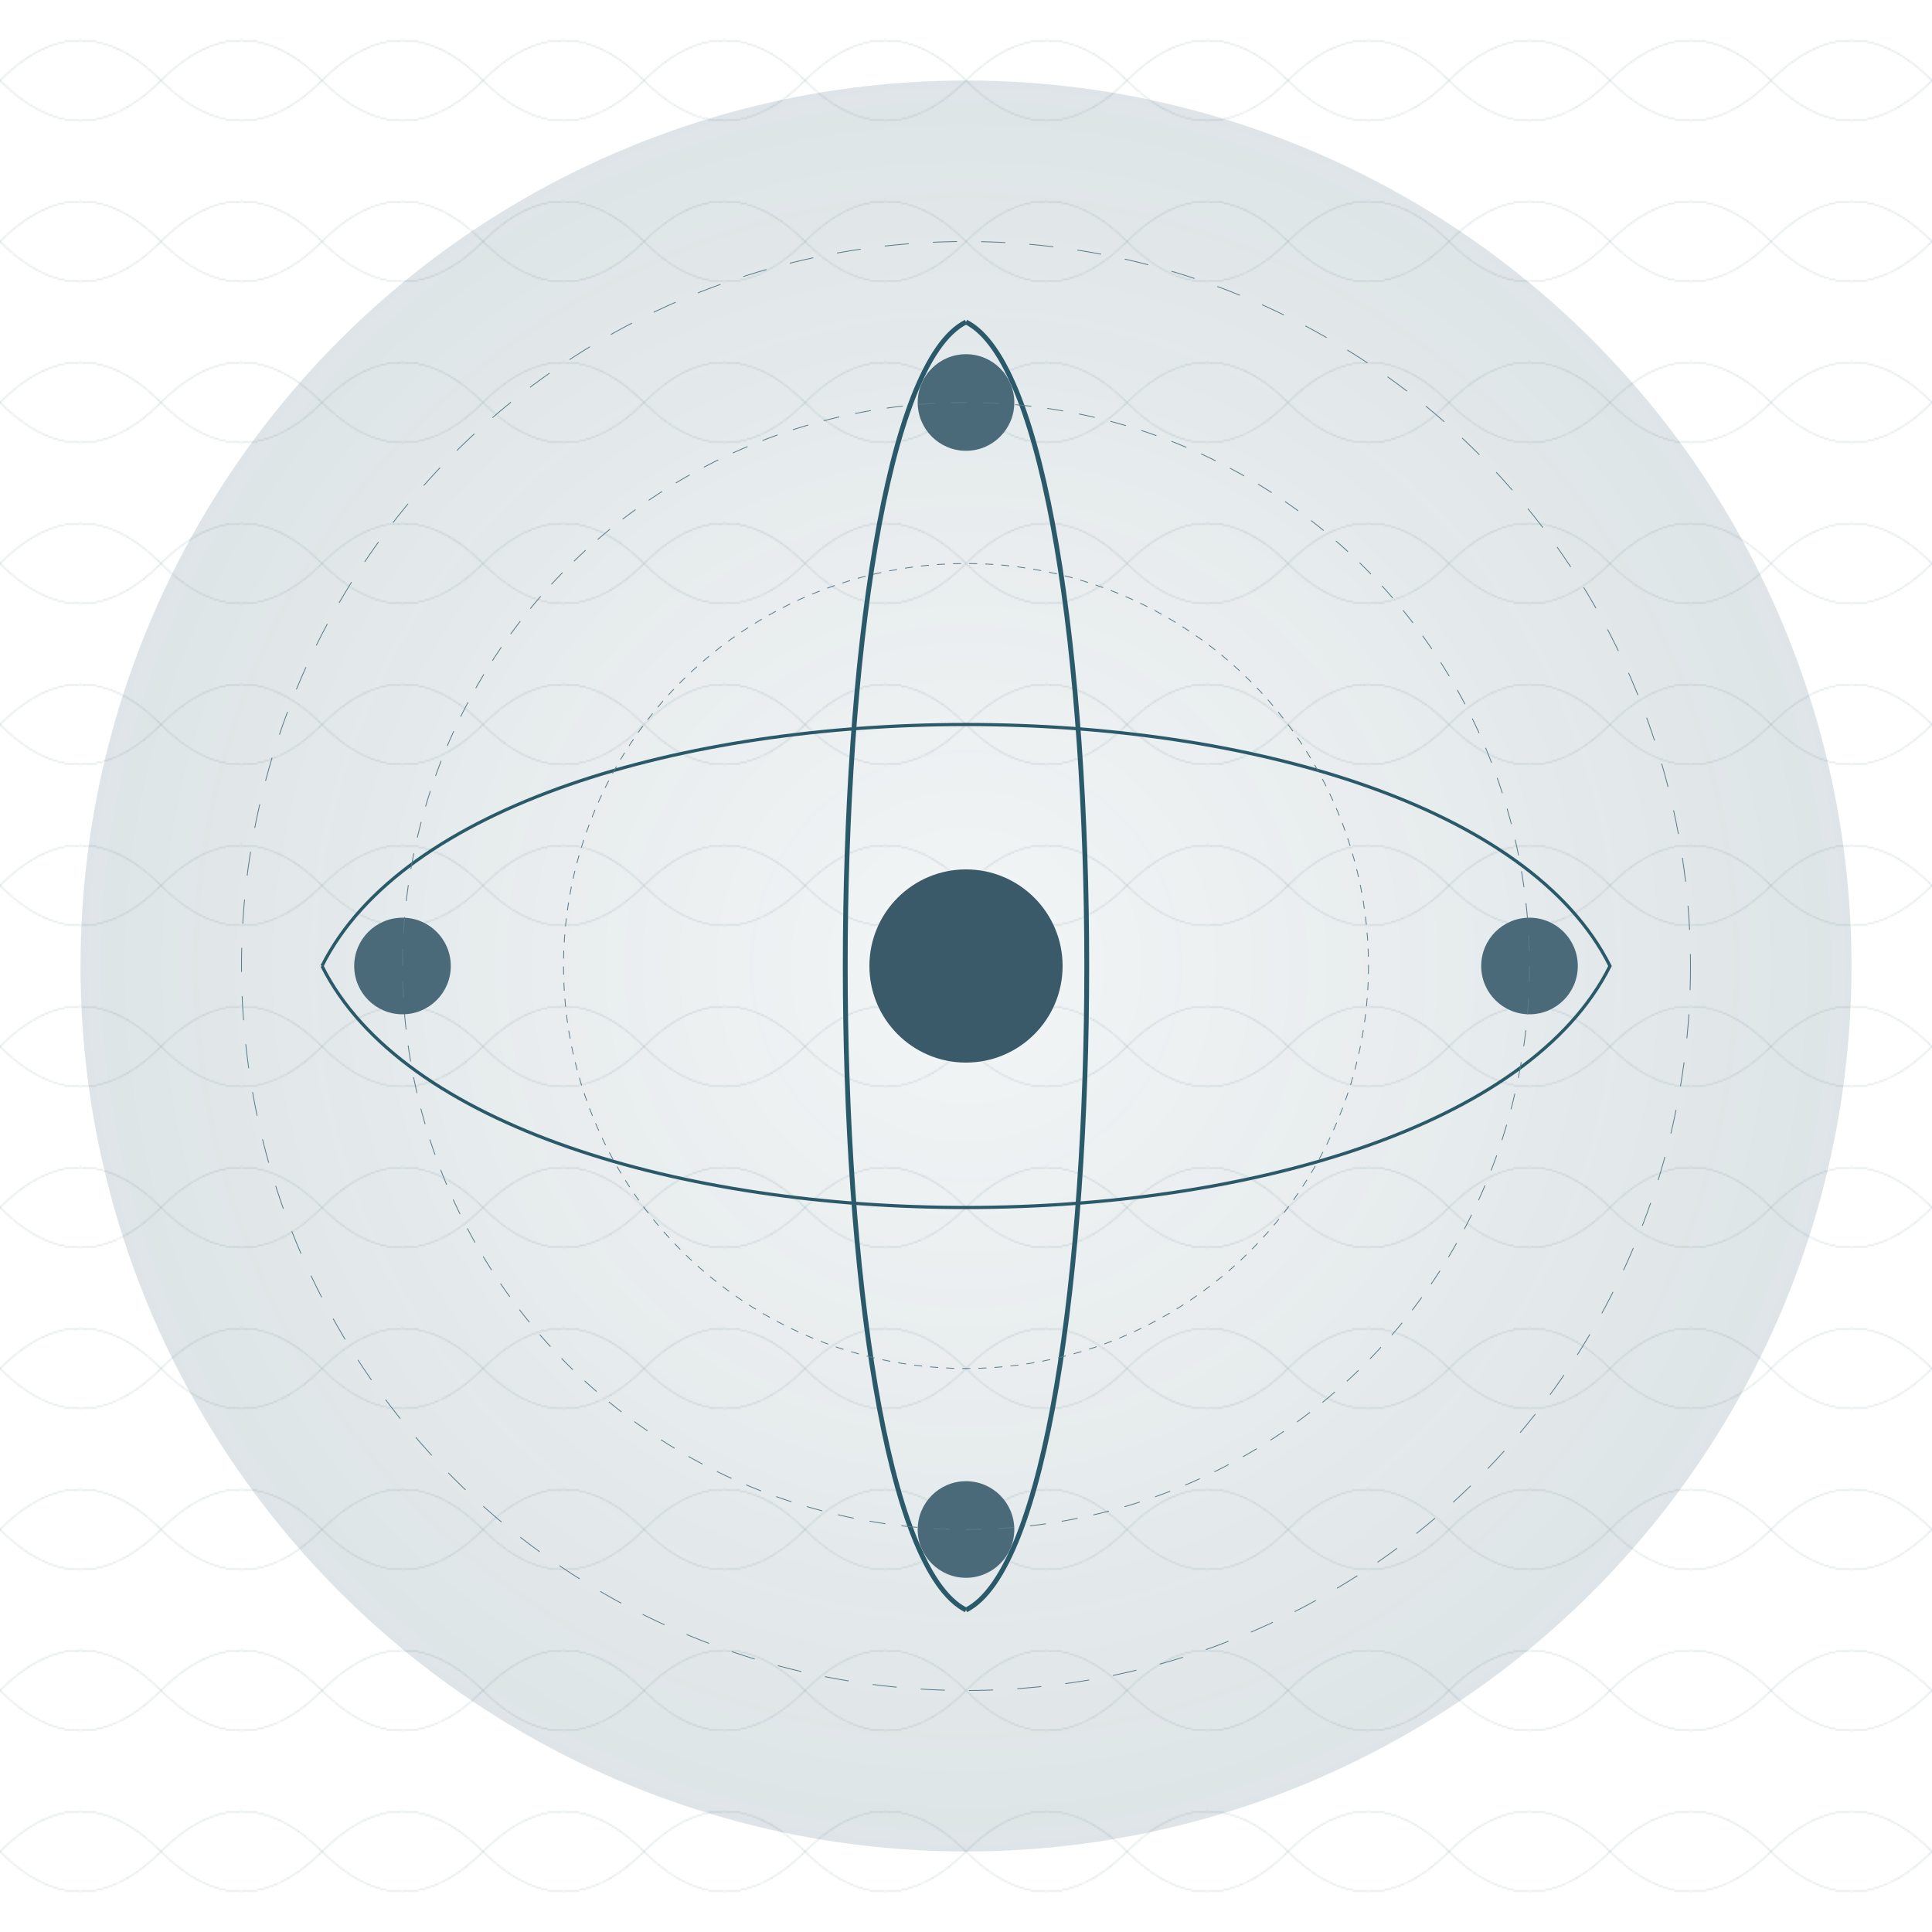 <svg viewBox="0 0 1200 1200" xmlns="http://www.w3.org/2000/svg">
    <defs>
        <!-- Consciousness Field -->
        <radialGradient id="consciousnessField" cx="50%" cy="50%" r="90%">
            <stop offset="0%" style="stop-color:#0a3a4a;stop-opacity:0.05"/>
            <stop offset="60%" style="stop-color:#1a4a5a;stop-opacity:0.15"/>
            <stop offset="100%" style="stop-color:#2a5a6a;stop-opacity:0.25"/>
        </radialGradient>
        
        <!-- Awareness Pattern -->
        <pattern id="awarenessMatrix" width="100" height="100" patternUnits="userSpaceOnUse">
            <path d="M0,50 Q 50,0 100,50 Q 50,100 0,50" fill="none" stroke="#1a4a5a" stroke-width="0.1">
                <animate attributeName="d" 
                    values="M0,50 Q 50,0 100,50 Q 50,100 0,50;
                           M0,50 Q 50,100 100,50 Q 50,0 0,50;
                           M0,50 Q 50,0 100,50 Q 50,100 0,50" 
                    dur="30s" repeatCount="indefinite"/>
            </path>
        </pattern>
    </defs>

    <!-- Consciousness Space -->
    <rect width="1200" height="1200" fill="url(#awarenessMatrix)"/>
    
    <!-- Consciousness Torus -->
    <g transform="translate(600 600)">
        <!-- Awareness Field -->
        <circle r="550" fill="url(#consciousnessField)">
            <animate attributeName="opacity" 
                values="0.6;0.9;0.6" 
                dur="20s" repeatCount="indefinite"/>
        </circle>

        <!-- Core Flow Patterns -->
        <g stroke="#2a5a6a" fill="none">
            <!-- Inner Flow -->
            <g>
                <!-- Vertical Axis -->
                <path d="M0,-400 C100,-350 100,350 0,400" stroke-width="3">
                    <animate attributeName="stroke-opacity" 
                        values="0.2;0.8;0.2" 
                        dur="8s" repeatCount="indefinite"/>
                </path>
                <path d="M0,-400 C-100,-350 -100,350 0,400" stroke-width="3">
                    <animate attributeName="stroke-opacity" 
                        values="0.2;0.8;0.2" 
                        dur="8s" repeatCount="indefinite"/>
                </path>
            </g>

            <!-- Outer Flow -->
            <path d="M-400,0 C-300,-200 300,-200 400,0 C300,200 -300,200 -400,0" 
                  stroke-width="2">
                <animate attributeName="stroke-opacity" 
                    values="0.2;0.6;0.2" 
                    dur="12s" repeatCount="indefinite"/>
                <animate attributeName="d" 
                    values="M-400,0 C-300,-200 300,-200 400,0 C300,200 -300,200 -400,0;
                           M-400,0 C-300,-150 300,-150 400,0 C300,150 -300,150 -400,0;
                           M-400,0 C-300,-200 300,-200 400,0 C300,200 -300,200 -400,0" 
                    dur="12s" repeatCount="indefinite"/>
            </path>
        </g>

        <!-- Awareness Centers -->
        <g>
            <!-- Unity Point -->
            <circle cx="0" cy="0" r="60" fill="#3a5a6a">
                <animate attributeName="r" 
                    values="60;65;60" 
                    dur="15s" repeatCount="indefinite"/>
            </circle>
            
            <!-- Awareness Nodes -->
            <g>
                <circle cx="0" cy="-350" r="30" fill="#4a6a7a">
                    <animate attributeName="r" values="30;35;30" dur="6s" repeatCount="indefinite"/>
                </circle>
                <circle cx="0" cy="350" r="30" fill="#4a6a7a">
                    <animate attributeName="r" values="30;35;30" dur="6s" repeatCount="indefinite"/>
                </circle>
                <circle cx="350" cy="0" r="30" fill="#4a6a7a">
                    <animate attributeName="r" values="30;35;30" dur="6s" repeatCount="indefinite"/>
                </circle>
                <circle cx="-350" cy="0" r="30" fill="#4a6a7a">
                    <animate attributeName="r" values="30;35;30" dur="6s" repeatCount="indefinite"/>
                </circle>
            </g>
        </g>

        <!-- Consciousness Evolution -->
        <g stroke="#5a7a8a" fill="none">
            <circle r="450" stroke-width="0.5" stroke-dasharray="15,15">
                <animate attributeName="stroke-opacity" 
                    values="0.1;0.4;0.1" 
                    dur="20s" repeatCount="indefinite"/>
            </circle>
            <circle r="350" stroke-width="0.5" stroke-dasharray="10,10">
                <animate attributeName="stroke-opacity" 
                    values="0.1;0.4;0.1" 
                    dur="20s" repeatCount="indefinite"/>
            </circle>
            <circle r="250" stroke-width="0.5" stroke-dasharray="5,5">
                <animate attributeName="stroke-opacity" 
                    values="0.1;0.4;0.1" 
                    dur="20s" repeatCount="indefinite"/>
            </circle>
        </g>
    </g>
</svg>